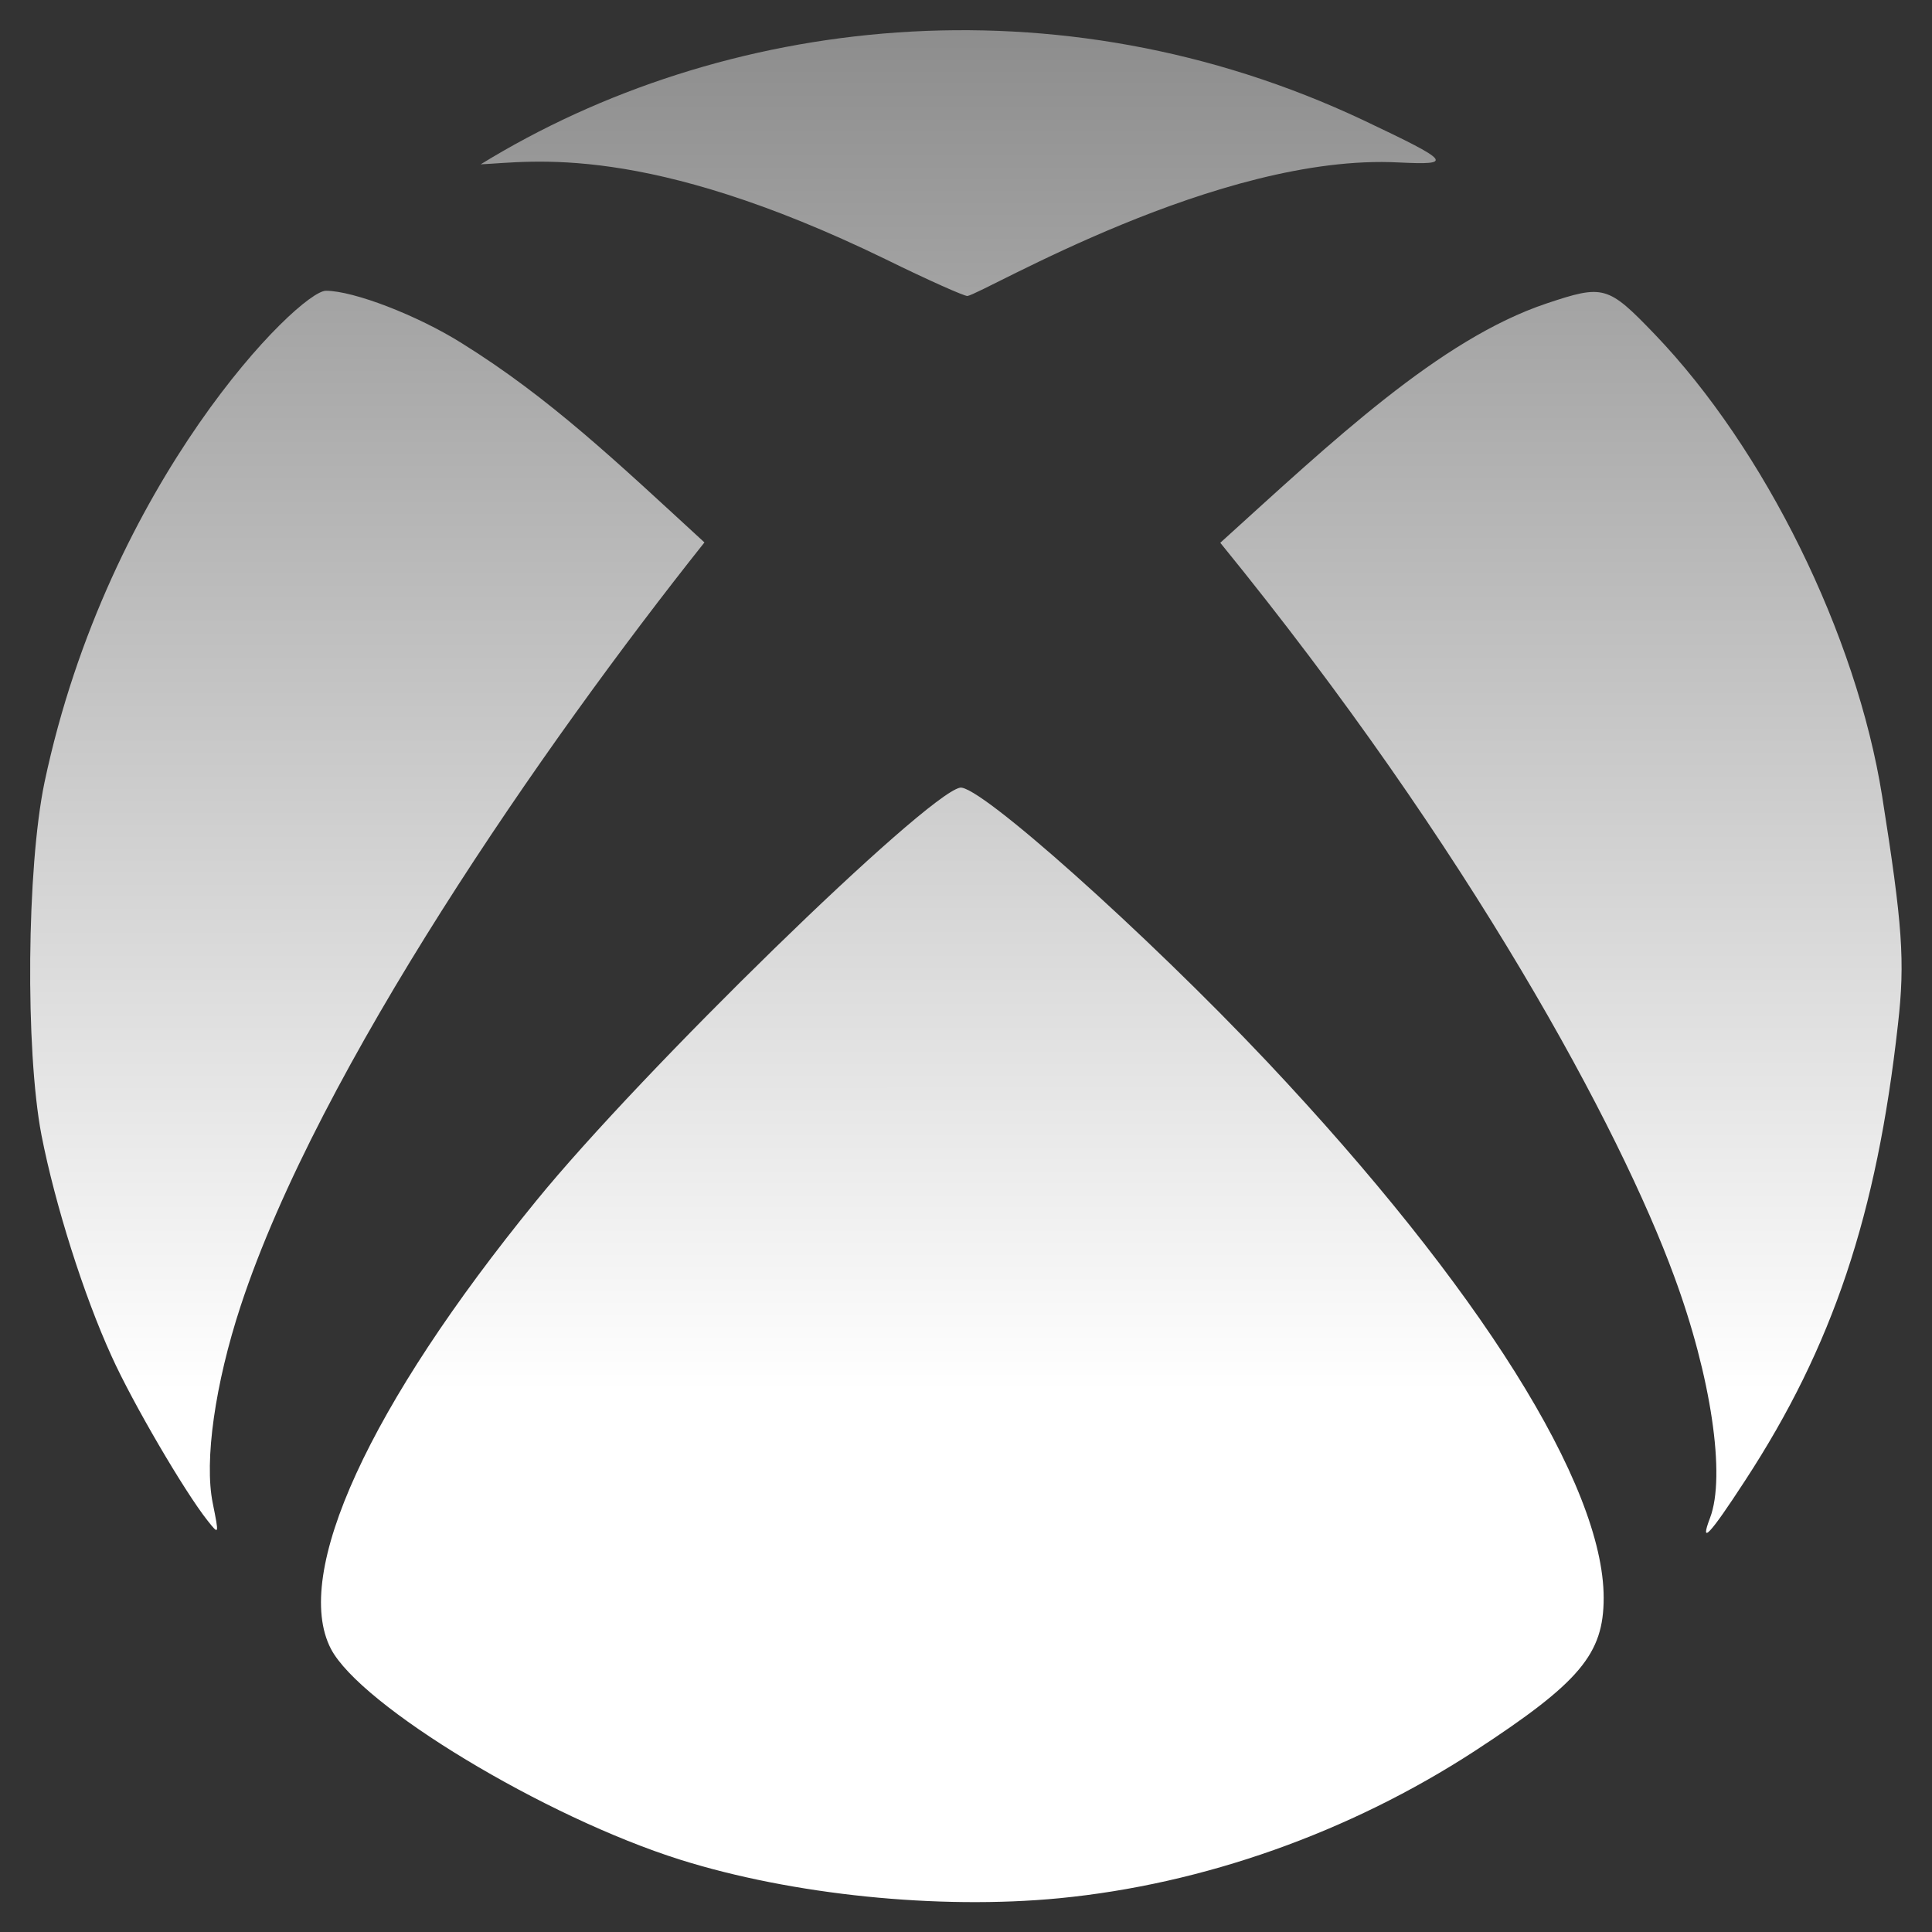 <svg width="34" height="34" viewBox="0 0 34 34" fill="none" xmlns="http://www.w3.org/2000/svg">
<rect x="0" y="0" width="34" height="34" fill="#333333" stroke="none"/>
<path d="M9.435 21.134C6.494 24.74 5.139 27.695 5.823 29.016C6.347 30.019 9.588 31.978 11.972 32.728C13.938 33.346 16.514 33.611 18.639 33.406C21.176 33.16 23.746 32.25 25.951 30.816C27.803 29.607 28.222 29.109 28.222 28.12C28.222 26.134 26.037 22.654 22.298 18.683C20.173 16.432 17.218 13.789 16.893 13.862C16.268 14.002 11.295 18.849 9.435 21.134V21.134ZM21.475 9.552C23.447 7.766 25.333 5.973 27.212 5.342C28.222 5.004 28.295 5.024 29.118 5.88C31.057 7.899 32.671 11.173 33.122 14.008C33.481 16.279 33.528 16.917 33.401 18.026C33.029 21.379 32.252 23.697 30.712 26.054C30.081 27.024 29.908 27.203 30.094 26.712C30.373 25.981 30.114 24.222 29.463 22.462C28.514 19.872 25.884 14.965 21.475 9.552V9.552ZM0.783 13.769C1.905 8.457 5.265 5.117 5.736 5.117C6.221 5.117 7.344 5.548 8.127 6.04C9.674 7.002 10.85 8.125 12.397 9.546C9.581 13.085 5.61 18.803 4.236 22.98C3.784 24.354 3.592 25.709 3.744 26.453C3.857 27.017 3.857 27.017 3.651 26.758C3.246 26.247 2.33 24.68 1.965 23.87C1.473 22.794 0.969 21.2 0.729 19.972C0.444 18.477 0.47 15.27 0.783 13.769V13.769ZM24.616 2.859C21.448 2.693 17.331 5.15 17.026 5.209C16.979 5.216 16.335 4.931 15.591 4.565C11.348 2.5 9.349 2.852 8.459 2.892C12.703 0.282 18.599 -0.428 23.992 2.115C25.546 2.852 25.585 2.905 24.616 2.859Z" fill="url(#paint0_linear_1482_700)"/>
<defs>
<linearGradient id="paint0_linear_1482_700" x1="16.998" y1="0.531" x2="17" y2="24.503" gradientUnits="userSpaceOnUse">
<stop stop-color="#8D8D8D"/>
<stop offset="1" stop-color="white"/>
</linearGradient>
</defs>
</svg>
